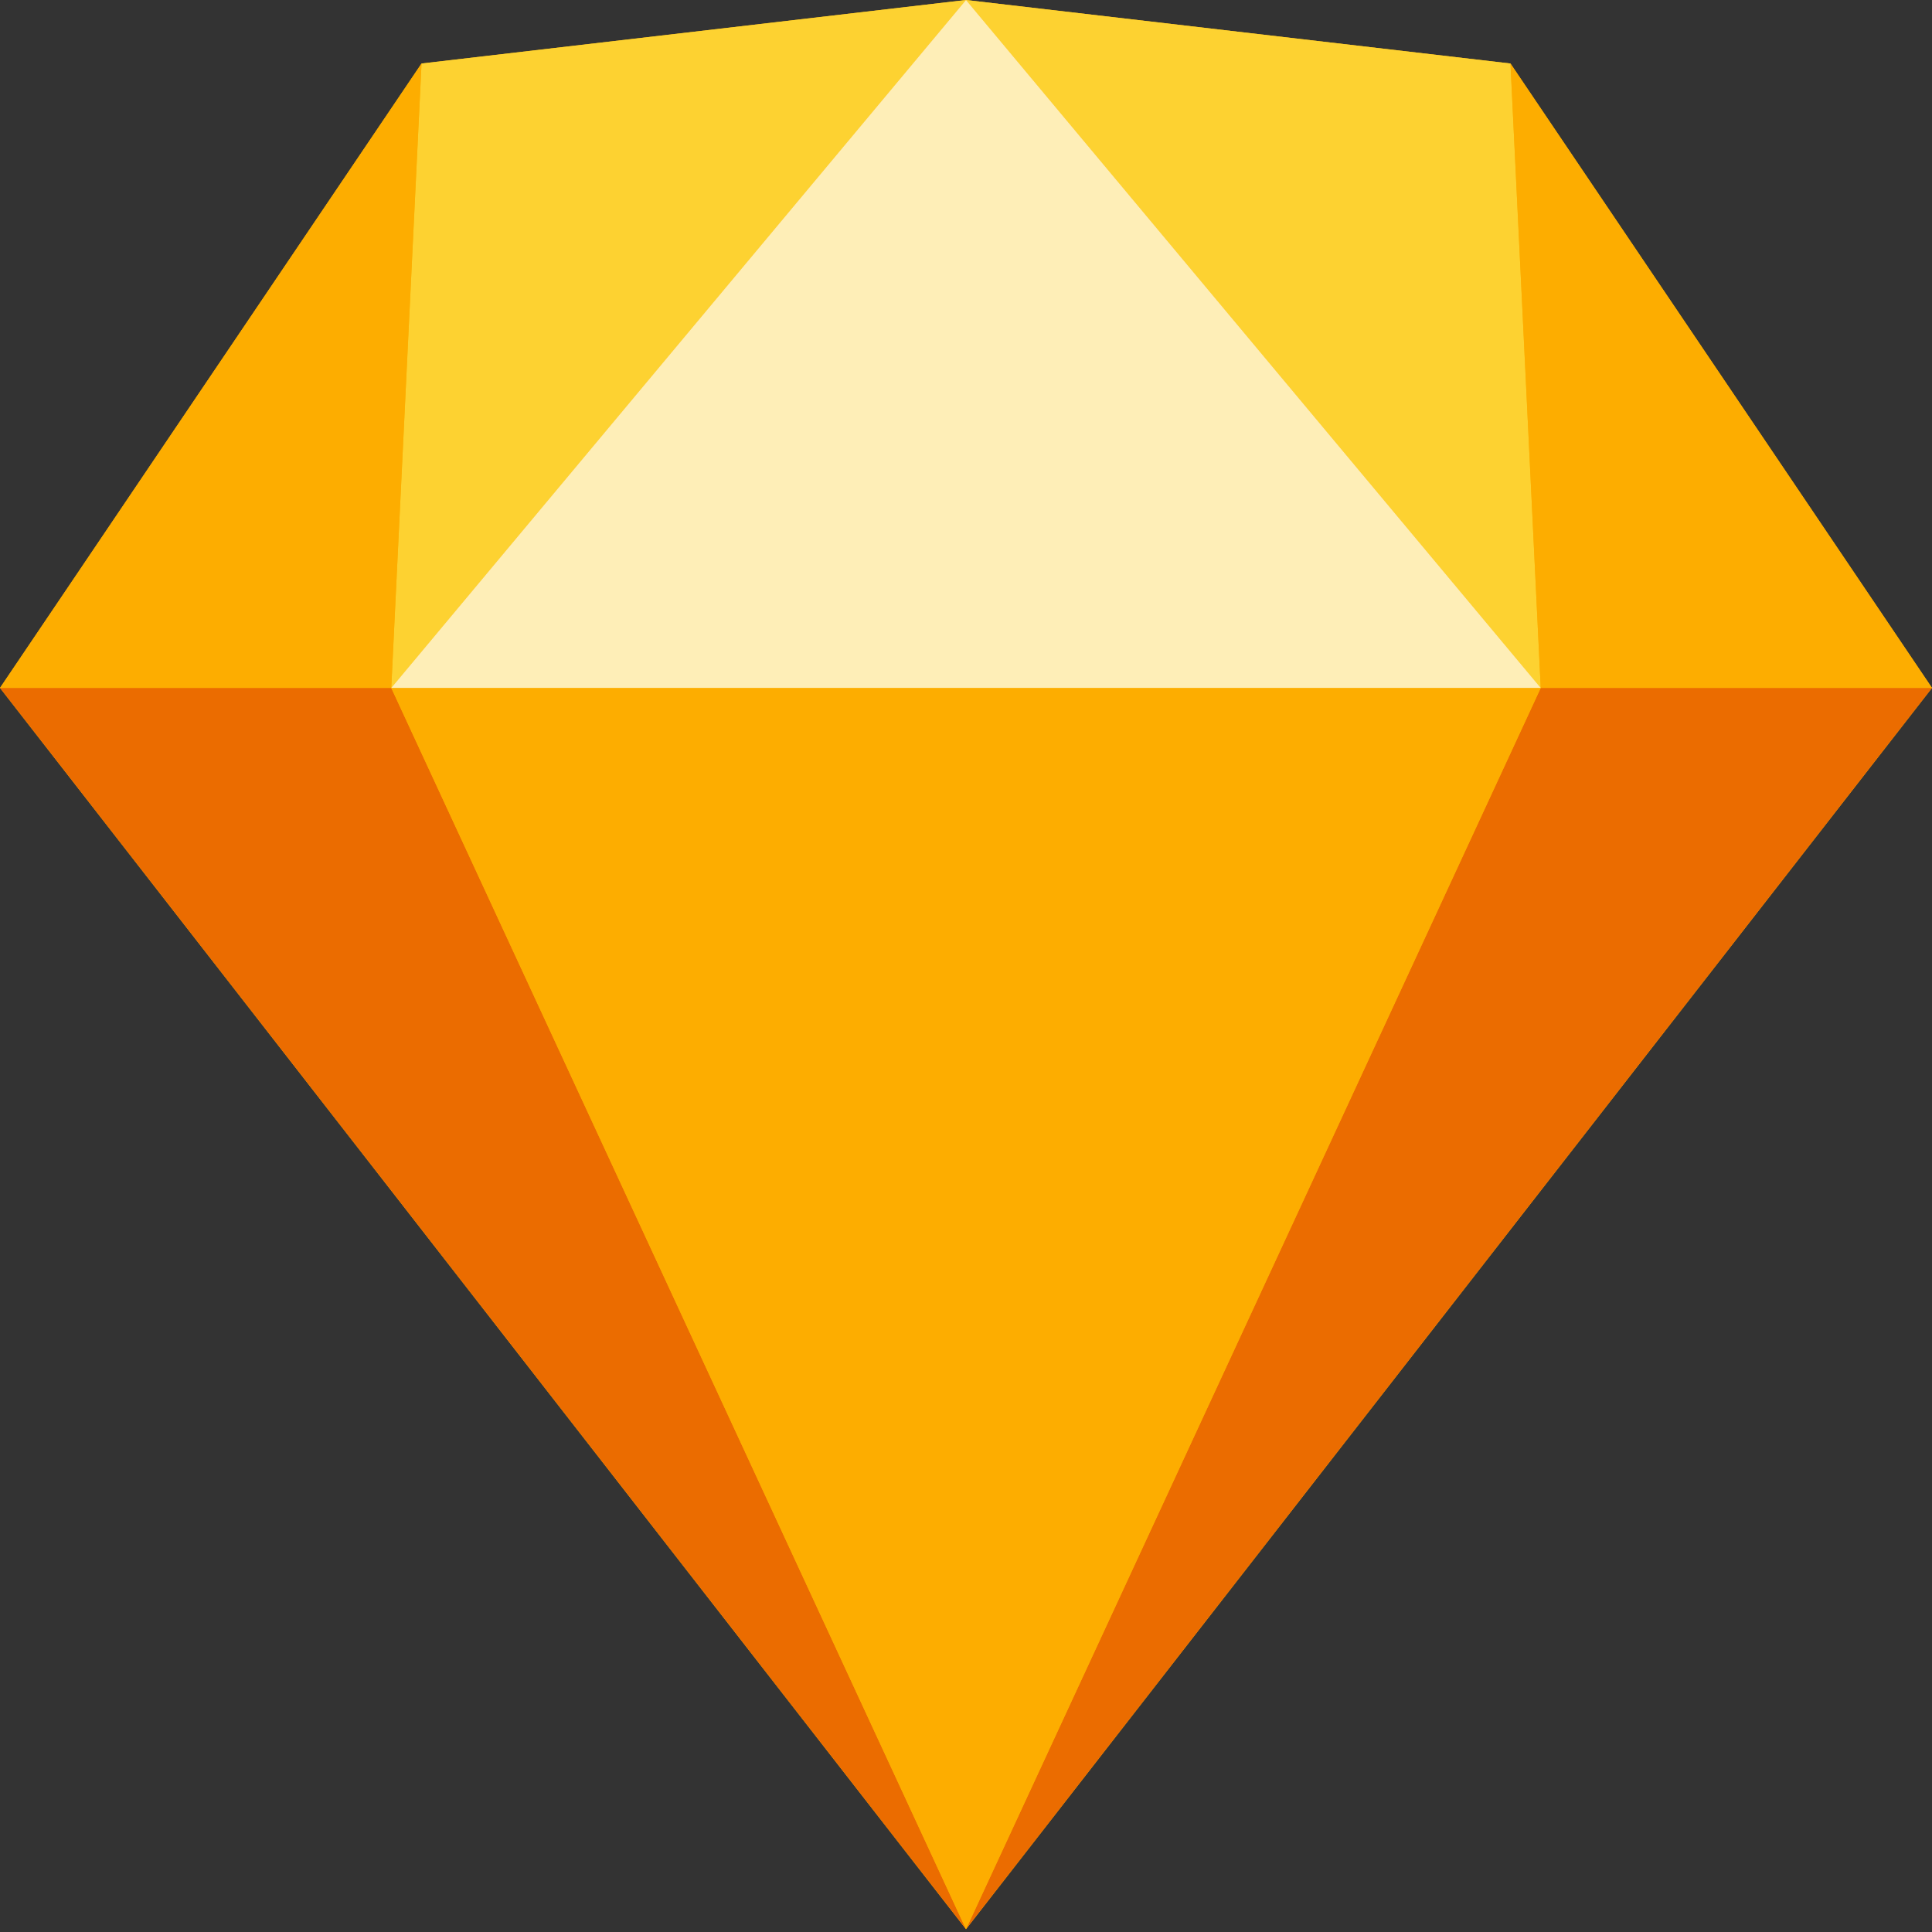 <svg width="48" height="48" viewBox="0 0 48 48" fill="none" xmlns="http://www.w3.org/2000/svg">
<rect x="0" y="0" width="48" height="48" fill="#333333" stroke="none"/>
<g clip-path="url(#clip0_1060_316)">
<path d="M24 0L10.473 1.578L0 17.091L24 47.93L48 17.091L37.527 1.578L24 0Z" fill="#FDB300"/>
<path d="M0 17.091L24 47.93L9.721 17.091H0ZM38.279 17.091L24 47.93L48 17.091H38.279Z" fill="#EB6C00"/>
<path d="M9.721 17.091L24 47.93L38.279 17.091H9.721Z" fill="#FDAD00"/>
<path d="M10.473 1.578L9.721 17.091L24 0L10.473 1.578ZM38.279 17.091L37.527 1.578L24 0L38.279 17.091Z" fill="#FDD231"/>
<path d="M38.279 17.091H48L37.527 1.578L38.279 17.091ZM0 17.091H9.721L10.473 1.578L0 17.091Z" fill="#FDAD00"/>
<path d="M24 0L9.721 17.091H38.279L24 0Z" fill="#FEEEB7"/>
</g>
<defs>
<clipPath id="clip0_1060_316">
<rect width="48" height="48" fill="white"/>
</clipPath>
</defs>
</svg>

